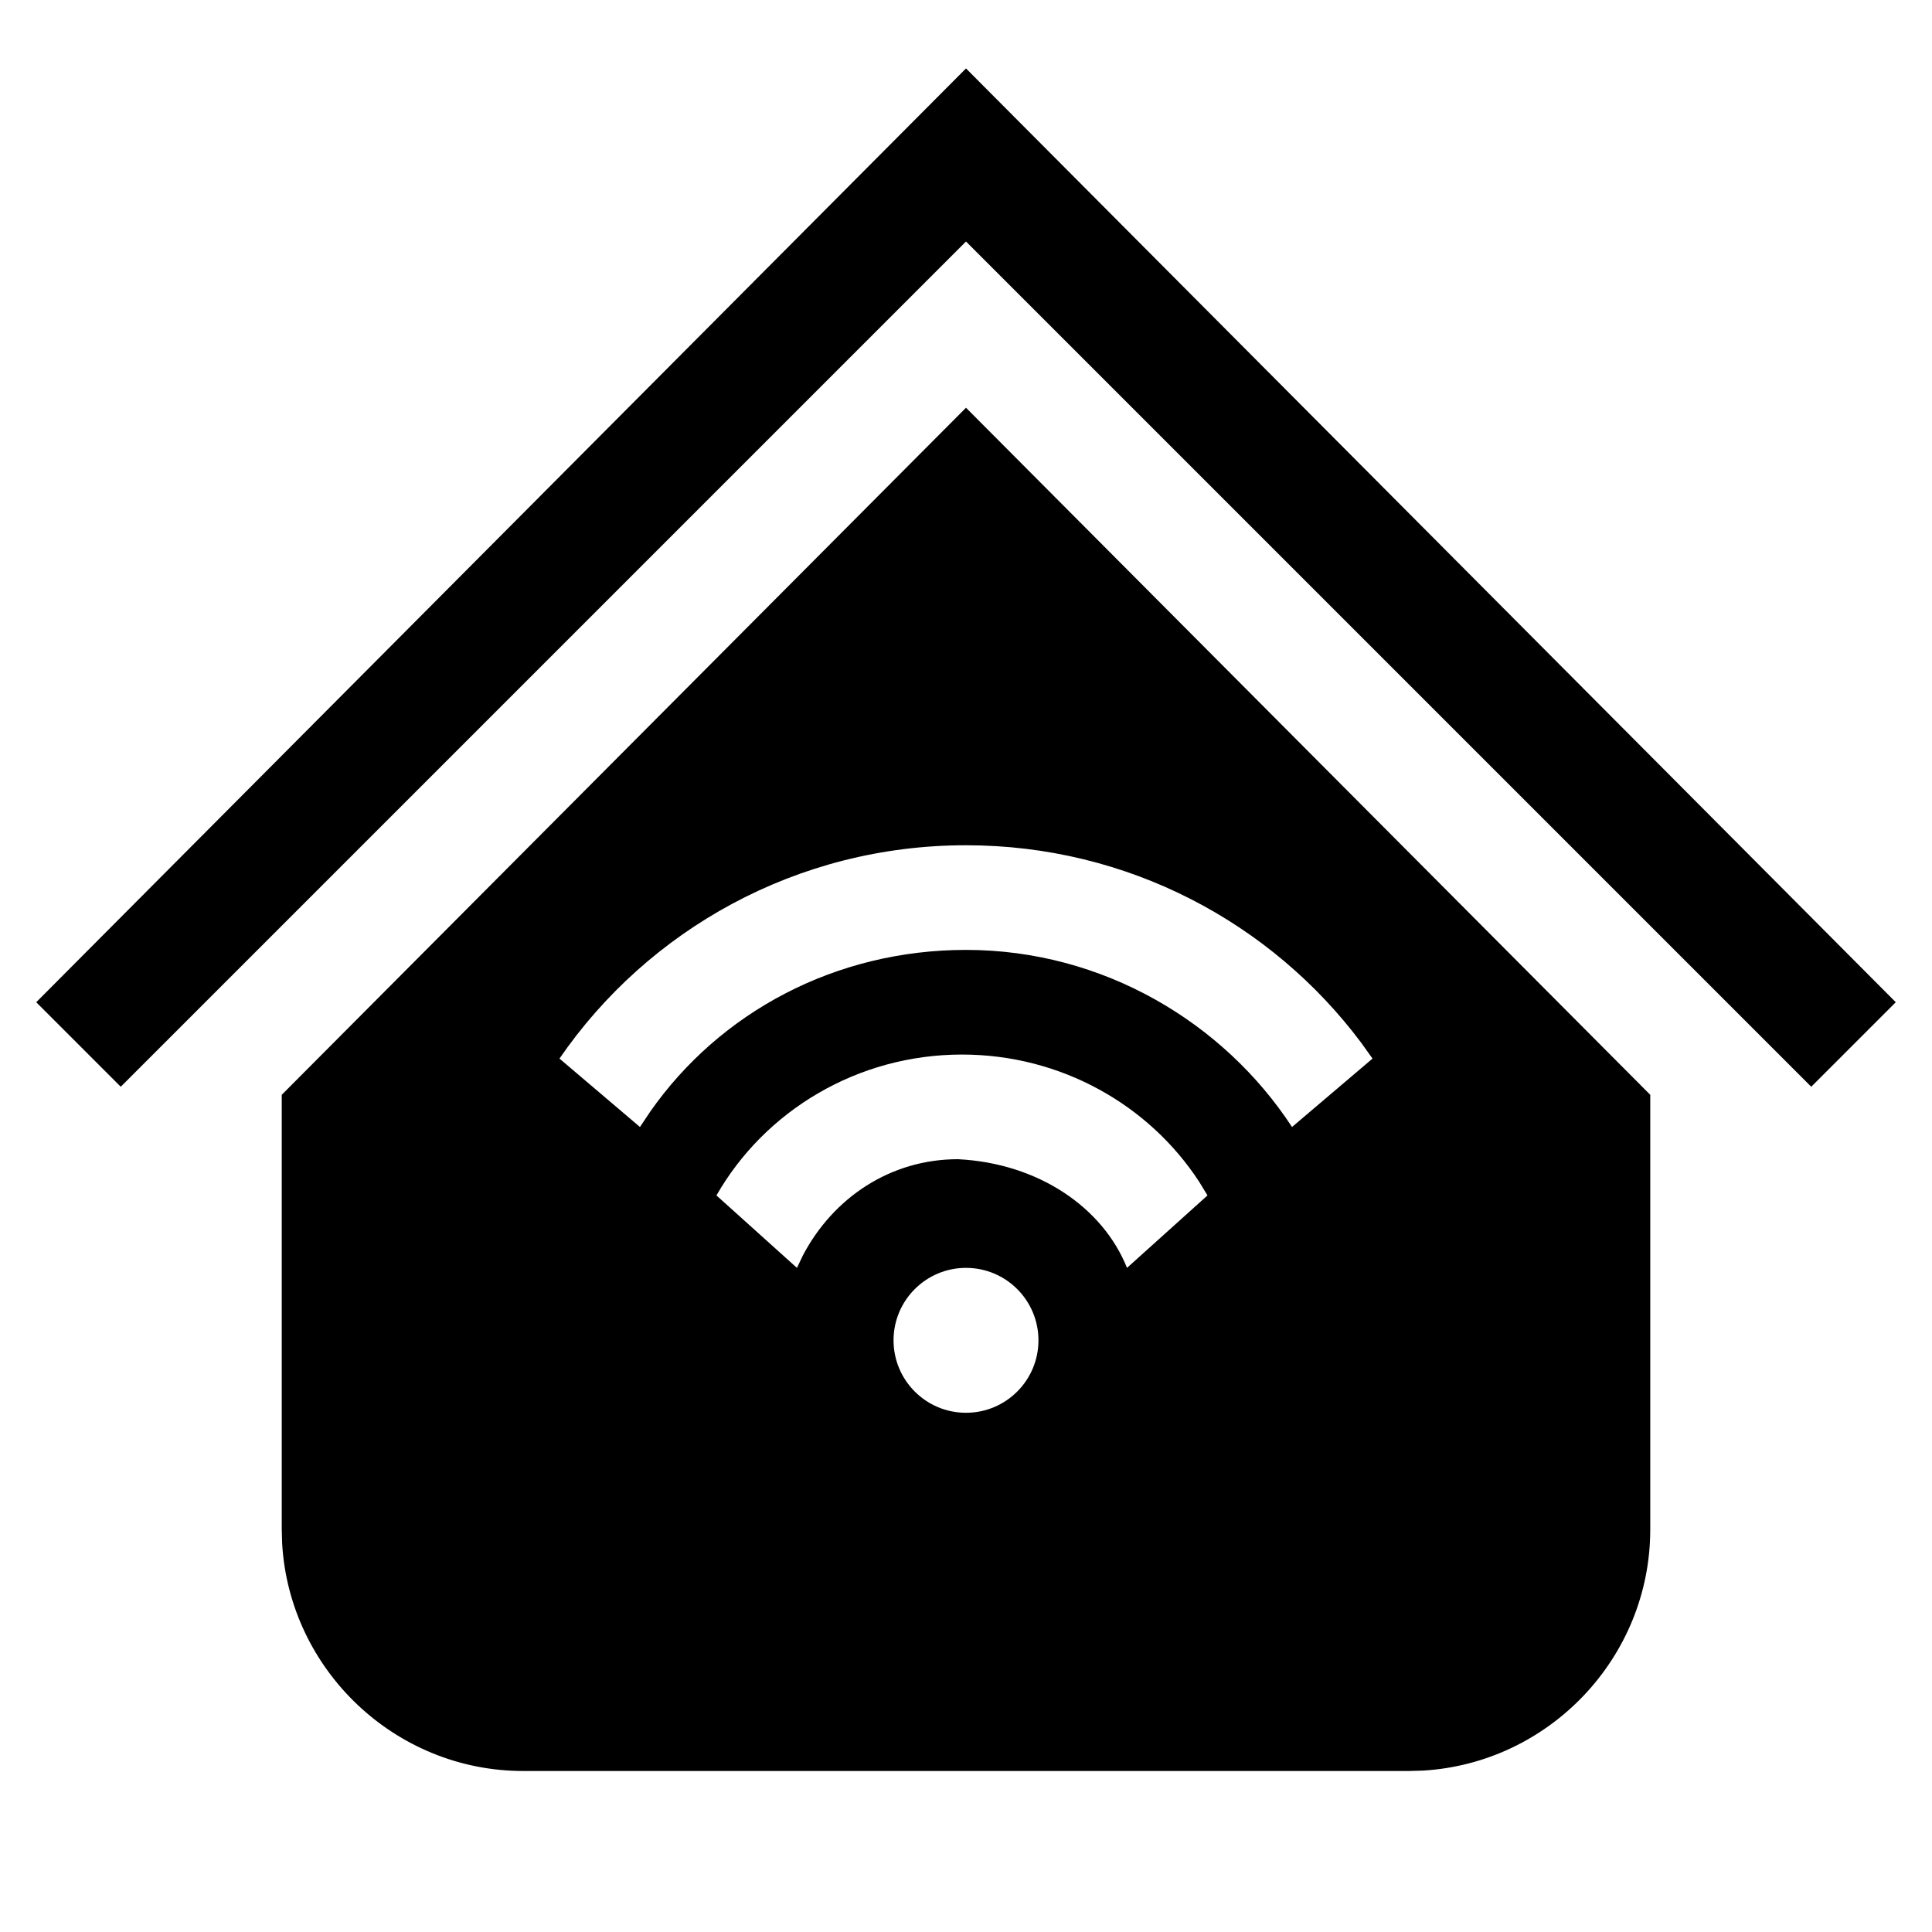 <?xml version="1.0" encoding="UTF-8"?>
<svg width="24px" height="24px" viewBox="0 0 24 24" version="1.1" xmlns="http://www.w3.org/2000/svg" xmlns:xlink="http://www.w3.org/1999/xlink">
    <title>/svg/icon/home/internet-at-home/selected</title>
    <g id="icon/home/internet-at-home/selected" stroke="none" stroke-width="1" fill="none" fill-rule="evenodd">
        <path d="M20.5,19 C20.5,20.591 19.245,21.903 17.676,21.995 L17.5,22 L6.5,22 C4.909,22 3.597,20.745 3.505,19.176 L3.5,19 L3.5,13.6 L12,5.065 L20.5,13.6 L20.5,19 Z M12,15.75 C12.497,15.75 12.9,16.153 12.9,16.65 C12.9,17.147 12.497,17.55 12,17.55 C11.503,17.55 11.1,17.147 11.1,16.65 C11.1,16.153 11.503,15.75 12,15.75 Z M11.95,13.1 C13.178,13.1 14.272,13.724 14.895,14.678 L15,14.85 L14,15.75 C13.7,15 12.9,14.45 11.9,14.4 C11.06,14.4 10.351,14.879 9.975,15.593 L9.9,15.75 L8.9,14.85 C9.5,13.8 10.65,13.1 11.95,13.1 Z M12,10.5 C14.012,10.5 15.795,11.464 16.909,12.953 L17.05,13.15 L16.05,14 C15.2,12.7 13.7,11.8 12,11.8 C10.381,11.8 8.943,12.571 8.076,13.811 L7.95,14 L6.95,13.15 C8.05,11.55 9.9,10.5 12,10.5 Z M12,0.85 L23.55,12.45 L22.5,13.5 L12,3 L1.5,13.5 L0.45,12.45 L12,0.85 Z" id="Icon" fill="#000000"></path>
    </g>
</svg>